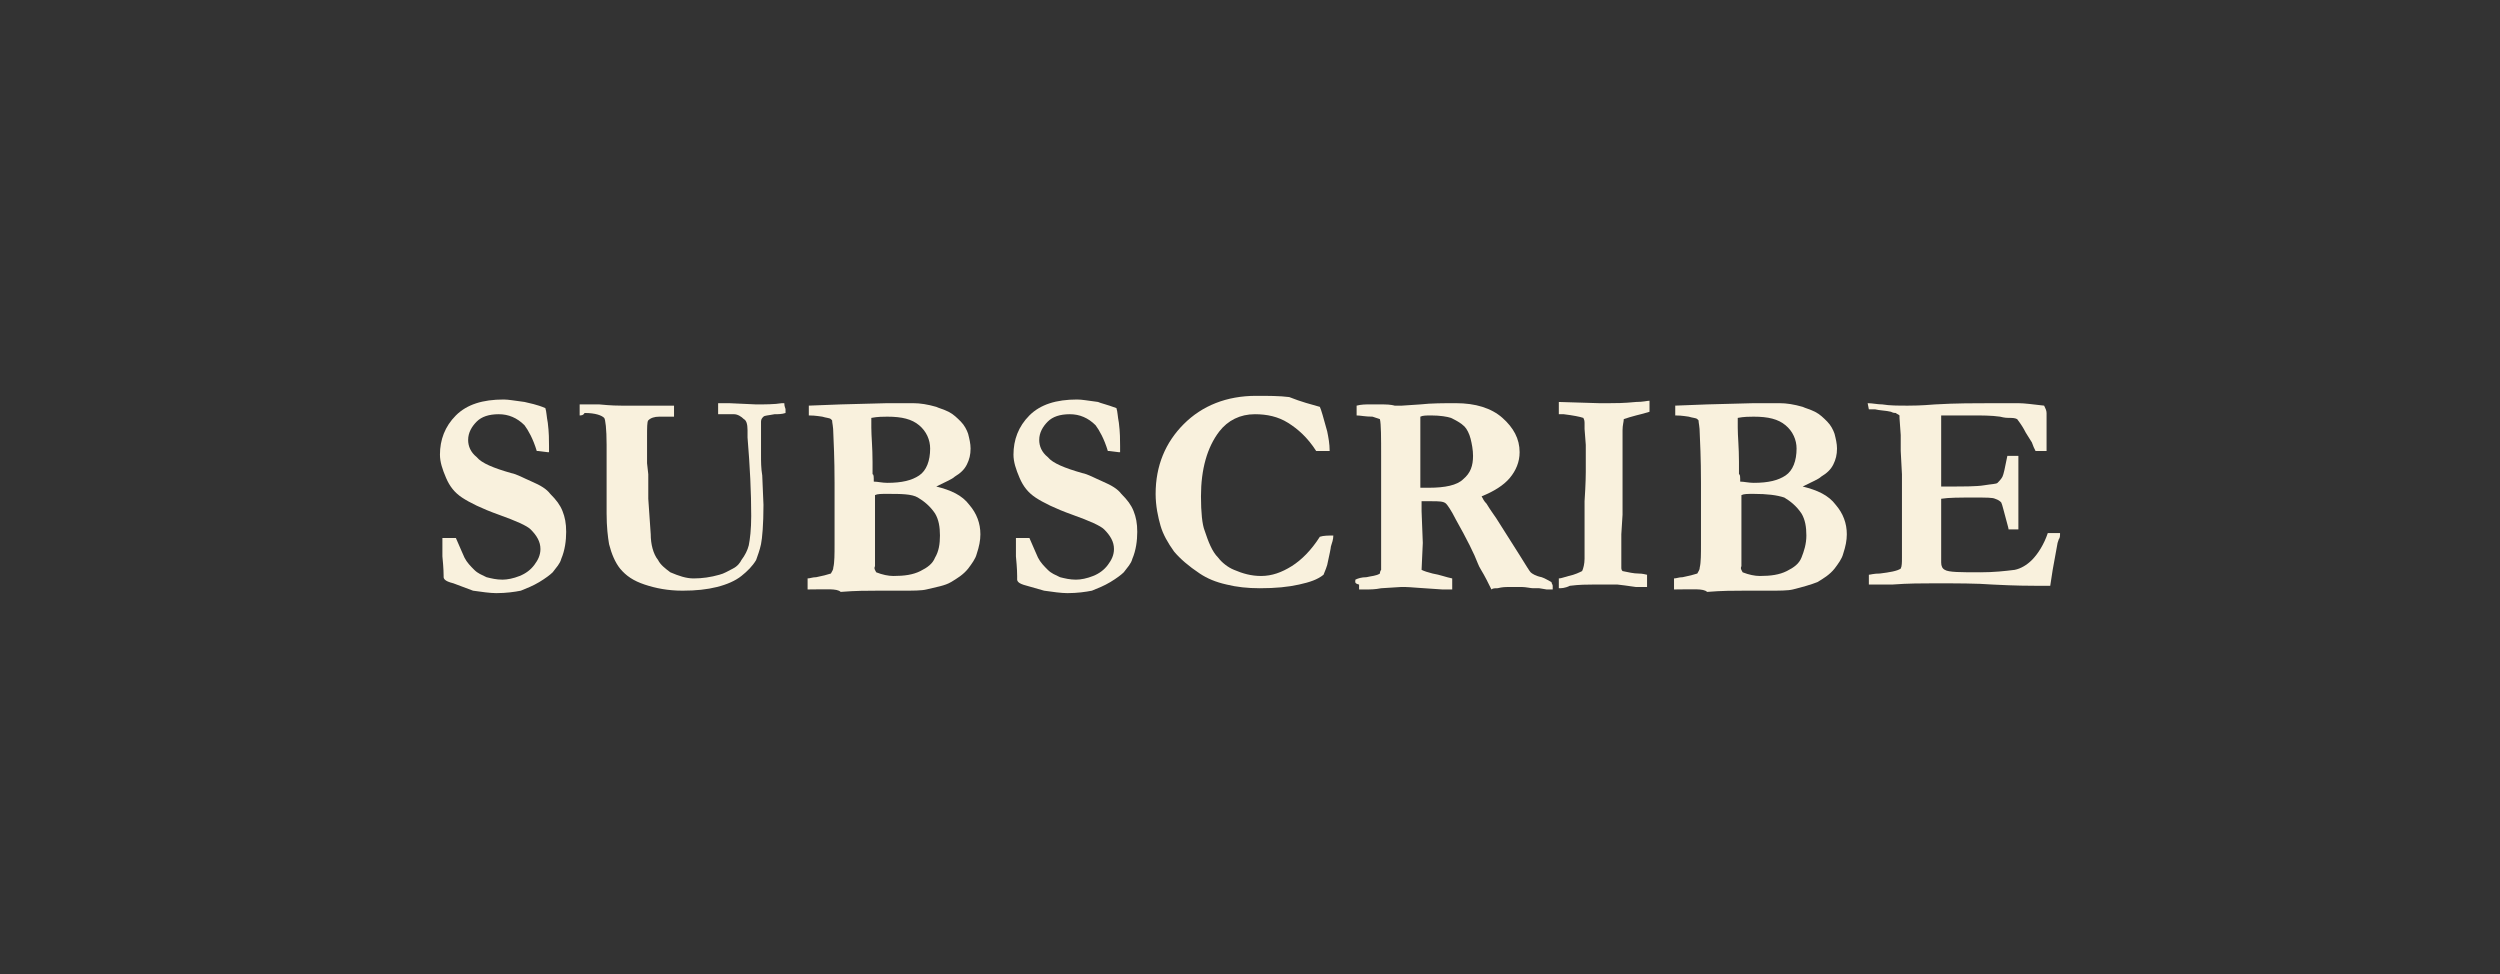 <?xml version="1.0" encoding="utf-8"?>
<!-- Generator: Adobe Illustrator 21.0.0, SVG Export Plug-In . SVG Version: 6.00 Build 0)  -->
<svg version="1.1" id="Layer_1" xmlns="http://www.w3.org/2000/svg" xmlns:xlink="http://www.w3.org/1999/xlink" x="0px" y="0px"
	 viewBox="0 0 204 79.5" style="enable-background:new 0 0 204 79.5;" xml:space="preserve">
<rect x="0" y="0" width="204" height="79.5" fill="#333333" stroke="none"/>
<style type="text/css">
	.st0{fill:#F9F1DD;}
</style>
<g>
	<path class="st0" d="M44.5,33.3c0.1,0.3,0.1,0.7,0.2,1.2c0.1,0.8,0.1,1.4,0.1,1.9c0,0.1,0,0.3,0,0.5l-0.1,0l-0.8-0.1l-0.1,0
		c-0.3-1-0.7-1.7-1-2.1c-0.6-0.6-1.3-0.9-2.1-0.9c-0.8,0-1.4,0.2-1.8,0.6c-0.4,0.4-0.7,0.9-0.7,1.5c0,0.5,0.2,1,0.7,1.4
		c0.4,0.5,1.4,0.9,2.8,1.3c0.5,0.1,1,0.4,1.7,0.7c0.7,0.3,1.2,0.6,1.5,1c0.5,0.5,0.8,0.9,1,1.4s0.3,1,0.3,1.7c0,0.7-0.1,1.5-0.4,2.2
		c-0.1,0.4-0.4,0.7-0.7,1.1c-0.2,0.2-0.6,0.5-1.1,0.8c-0.5,0.3-1,0.5-1.5,0.7c-0.5,0.1-1.2,0.2-2,0.2c-0.5,0-1.2-0.1-1.9-0.2
		L37,47.6c-0.4-0.1-0.6-0.2-0.7-0.3c0,0-0.1-0.1-0.1-0.2V47c0-0.1,0-0.6-0.1-1.6c0-0.5,0-0.9,0-1.1v-0.4l1.1,0
		c0.4,0.9,0.6,1.4,0.7,1.6c0.2,0.4,0.5,0.7,0.8,1s0.6,0.4,1,0.6c0.4,0.1,0.8,0.2,1.3,0.2c0.4,0,0.9-0.1,1.4-0.3
		c0.5-0.2,0.9-0.5,1.2-0.9s0.5-0.8,0.5-1.3c0-0.6-0.3-1.1-0.8-1.6c-0.3-0.3-1.2-0.7-2.6-1.2c-1.4-0.5-2.4-1-3-1.4
		c-0.6-0.4-1-0.9-1.3-1.6s-0.5-1.3-0.5-1.9c0-1.2,0.4-2.3,1.3-3.2c0.9-0.9,2.2-1.3,3.9-1.3c0.4,0,0.9,0.1,1.7,0.2
		C43.2,32.9,43.8,33,44.5,33.3z"/>
	<path class="st0" d="M47.3,33.9l0-0.9c0.1,0,0.3,0,0.4,0c0.4,0,0.8,0,1.2,0c1,0.1,1.6,0.1,1.8,0.1c0.6,0,1.2,0,1.8,0s1.1,0,1.6,0
		s0.8,0,0.9,0l0,0.1l0,0.7v0.1C54.7,34,54.2,34,53.8,34c-0.4,0-0.7,0.1-0.9,0.3c-0.1,0.1-0.1,0.6-0.1,1.4c0,0.2,0,0.5,0,0.6l0,0.4
		l0,1.1l0.1,0.9l0,2l0.2,2.9c0,0.8,0.2,1.6,0.6,2.1c0.2,0.4,0.6,0.7,1,1c0.7,0.3,1.3,0.5,1.9,0.5c0.7,0,1.4-0.1,2.1-0.3
		c0.4-0.1,0.7-0.3,1.1-0.5s0.6-0.5,0.7-0.7c0.3-0.4,0.5-0.8,0.6-1.2c0.1-0.5,0.2-1.3,0.2-2.4c0-1.9-0.1-4-0.3-6.4l0-0.6
		c0-0.5-0.1-0.8-0.3-0.9c-0.2-0.2-0.5-0.4-0.8-0.4l-1.1,0l-0.2,0l0-0.9h0.9l2.2,0.1c0.7,0,1.5,0,2.1-0.1l0.2,0
		c0,0.3,0.1,0.4,0.1,0.5c0,0.1,0,0.2,0,0.3c-0.3,0.1-0.6,0.1-0.9,0.1c-0.5,0.1-0.8,0.1-0.9,0.2c-0.1,0.1-0.2,0.2-0.2,0.4
		c0,0.1,0,0.3,0,0.6c0,0.2,0,0.5,0,1c0,0.3,0,0.5,0,0.6c0,0.2,0,0.3,0,0.5c0,0.6,0,1.1,0.1,1.7l0.1,2.4c0,1.6-0.1,2.7-0.2,3.2
		s-0.3,1-0.4,1.3c-0.3,0.5-0.7,0.9-1.2,1.3c-0.5,0.4-1.2,0.7-2,0.9s-1.7,0.3-2.8,0.3c-1.2,0-2.2-0.2-3.1-0.5c-0.9-0.3-1.5-0.7-2-1.3
		c-0.4-0.5-0.7-1.2-0.9-2c-0.1-0.6-0.2-1.4-0.2-2.5v-5.6c0-1.3-0.1-2.1-0.2-2.2c-0.2-0.2-0.7-0.4-1.6-0.4
		C47.6,33.9,47.4,33.9,47.3,33.9z"/>
	<path class="st0" d="M65.9,48.1l0-0.9c0.2,0,0.4-0.1,0.7-0.1c0.5-0.1,0.9-0.2,1.2-0.3c0.1-0.2,0.2-0.3,0.2-0.5
		c0.1-0.4,0.1-1.1,0.1-1.9l0-5c0-0.5,0-1.9-0.1-4c0-0.6-0.1-0.9-0.1-1.1c0,0-0.1-0.1-0.1-0.1c-0.1-0.1-0.4-0.1-0.7-0.2
		c-0.1,0-0.5-0.1-1.1-0.1l0-0.8l2.6-0.1l3.8-0.1l0.5,0c0.1,0,0.2,0,0.3,0c0.1,0,0.3,0,0.6,0h0.7c0.6,0,1.2,0.1,1.9,0.3
		c0.2,0.1,0.6,0.2,1,0.4s0.7,0.5,1,0.8c0.3,0.3,0.5,0.7,0.6,1c0.1,0.4,0.2,0.8,0.2,1.2c0,0.5-0.1,0.9-0.3,1.3s-0.5,0.7-1,1
		c-0.2,0.2-0.7,0.4-1.5,0.8c1.2,0.3,2.1,0.7,2.7,1.5c0.6,0.7,0.9,1.5,0.9,2.4c0,0.5-0.1,1-0.3,1.6c-0.1,0.4-0.4,0.8-0.7,1.2
		c-0.4,0.5-0.9,0.8-1.4,1.1s-1.2,0.4-2,0.6c-0.4,0.1-1.1,0.1-2,0.1l-2,0c-0.8,0-1.8,0-3,0.1C68.3,48,67.4,48.1,65.9,48.1z
		 M71.3,39.3c0.3,0,0.7,0.1,1.1,0.1c1.2,0,2-0.2,2.6-0.6s0.9-1.2,0.9-2.2c0-0.7-0.3-1.4-0.9-1.9c-0.6-0.5-1.4-0.7-2.6-0.7
		c-0.3,0-0.8,0-1.3,0.1c0,0.2,0,0.4,0,0.8c0,0.7,0.1,1.6,0.1,2.8l0,1C71.3,38.7,71.3,38.9,71.3,39.3z M71.5,46.7
		c0.5,0.2,1,0.3,1.4,0.3c0.9,0,1.6-0.1,2.2-0.4c0.6-0.3,1-0.6,1.2-1.1c0.3-0.5,0.4-1.1,0.4-1.8c0-0.7-0.1-1.3-0.4-1.8
		c-0.4-0.6-0.9-1-1.4-1.3s-1.4-0.3-2.5-0.3c-0.5,0-0.8,0-1,0.1v1.4l0,1.7l0,2.7C71.3,46.4,71.4,46.5,71.5,46.7z"/>
	<path class="st0" d="M91.1,33.3c0.1,0.3,0.1,0.7,0.2,1.2c0.1,0.8,0.1,1.4,0.1,1.9c0,0.1,0,0.3,0,0.5l-0.1,0l-0.8-0.1l-0.1,0
		c-0.3-1-0.7-1.7-1-2.1c-0.6-0.6-1.3-0.9-2.1-0.9c-0.8,0-1.4,0.2-1.8,0.6c-0.4,0.4-0.7,0.9-0.7,1.5c0,0.5,0.2,1,0.7,1.4
		c0.4,0.5,1.4,0.9,2.8,1.3c0.5,0.1,1,0.4,1.7,0.7c0.7,0.3,1.2,0.6,1.5,1c0.5,0.5,0.8,0.9,1,1.4s0.3,1,0.3,1.7c0,0.7-0.1,1.5-0.4,2.2
		c-0.1,0.4-0.4,0.7-0.7,1.1c-0.2,0.2-0.6,0.5-1.1,0.8c-0.5,0.3-1,0.5-1.5,0.7c-0.5,0.1-1.2,0.2-2,0.2c-0.5,0-1.2-0.1-1.9-0.2
		l-1.4-0.4c-0.4-0.1-0.6-0.2-0.7-0.3c0,0-0.1-0.1-0.1-0.2V47c0-0.1,0-0.6-0.1-1.6c0-0.5,0-0.9,0-1.1v-0.4l1.1,0
		c0.4,0.9,0.6,1.4,0.7,1.6c0.2,0.4,0.5,0.7,0.8,1s0.6,0.4,1,0.6c0.4,0.1,0.8,0.2,1.3,0.2c0.4,0,0.9-0.1,1.4-0.3
		c0.5-0.2,0.9-0.5,1.2-0.9s0.5-0.8,0.5-1.3c0-0.6-0.3-1.1-0.8-1.6c-0.3-0.3-1.2-0.7-2.6-1.2c-1.4-0.5-2.4-1-3-1.4
		c-0.6-0.4-1-0.9-1.3-1.6s-0.5-1.3-0.5-1.9c0-1.2,0.4-2.3,1.3-3.2c0.9-0.9,2.2-1.3,3.9-1.3c0.4,0,0.9,0.1,1.7,0.2
		C89.8,32.9,90.3,33,91.1,33.3z"/>
	<path class="st0" d="M107.7,33.2c0.1,0.2,0.3,0.9,0.6,2c0.1,0.5,0.2,1,0.2,1.6h-1.1c-0.7-1.1-1.5-1.8-2.3-2.3
		c-0.8-0.5-1.7-0.7-2.7-0.7c-1.2,0-2.2,0.5-2.9,1.4c-1,1.3-1.5,3.1-1.5,5.3c0,1.3,0.1,2.3,0.3,2.8c0.3,0.9,0.6,1.7,1.1,2.2
		c0.3,0.4,0.8,0.8,1.3,1c0.7,0.3,1.4,0.5,2.2,0.5c0.9,0,1.7-0.3,2.5-0.8c0.8-0.5,1.6-1.3,2.3-2.4c0.3-0.1,0.7-0.1,1.1-0.1
		c0,0.3-0.1,0.6-0.2,0.9c0,0.1-0.1,0.6-0.3,1.5l-0.1,0.3l-0.2,0.5c-0.5,0.4-1.1,0.6-2,0.8c-0.9,0.2-1.9,0.3-3.2,0.3
		c-1,0-1.9-0.1-2.7-0.3c-0.9-0.2-1.6-0.5-2.2-0.9c-0.9-0.6-1.6-1.2-2.1-1.8c-0.5-0.7-0.9-1.4-1.1-2.1s-0.4-1.6-0.4-2.6
		c0-2.3,0.8-4.2,2.3-5.7c1.5-1.5,3.5-2.3,5.9-2.3c1,0,1.9,0,2.7,0.1C106.2,32.8,107,33,107.7,33.2z"/>
	<path class="st0" d="M110.6,47.3c0.2-0.1,0.5-0.2,0.9-0.2c0.4-0.1,0.8-0.1,1.1-0.3c0-0.2,0.1-0.3,0.1-0.3c0-0.1,0-0.5,0-1.1l0-2.6
		l0-1.4l0-1.1l0-0.6c0-0.8,0-1.6,0-2.4c0-1.6,0-2.7-0.1-3.1L112,34c-0.6,0-1-0.1-1.3-0.1l0-0.7l0-0.1c0.4-0.1,0.7-0.1,1.1-0.1
		c0.2,0,0.5,0,1.1,0c0.6,0,0.9,0.1,0.9,0.1l0.6,0l1.5-0.1c0.9-0.1,1.9-0.1,2.9-0.1c1.6,0,2.9,0.4,3.8,1.2s1.4,1.7,1.4,2.8
		c0,0.8-0.3,1.5-0.8,2.1s-1.3,1.1-2.3,1.5c0.1,0.2,0.2,0.4,0.4,0.6c0.3,0.5,0.6,0.9,0.8,1.2l1.9,3c0.5,0.8,0.8,1.3,0.9,1.4
		c0.1,0.1,0.4,0.3,0.9,0.4c0.3,0.1,0.6,0.3,0.8,0.4c0,0.1,0.1,0.2,0.1,0.3c0,0.1,0,0.2,0,0.3h-0.3l-0.2,0l-0.6-0.1h-0.5
		c-0.2,0-0.6-0.1-0.9-0.1l-1.2,0c-0.1,0-0.4,0-0.8,0.1c-0.2,0-0.4,0-0.5,0.1l-0.4-0.8c-0.3-0.6-0.6-1-0.7-1.3
		c-0.3-0.8-0.9-2-1.8-3.6c-0.4-0.8-0.7-1.2-0.8-1.3c-0.2-0.2-0.6-0.2-1.2-0.2c-0.2,0-0.4,0-0.8,0c0,0.2,0,0.5,0,0.8l0.1,2.6
		l-0.1,2.2c0.2,0.1,0.5,0.2,0.9,0.3c0.6,0.1,1.1,0.3,1.6,0.4c0,0.4,0,0.7,0,0.9c-0.1,0-0.2,0-0.3,0l-0.5,0c-1.7-0.1-2.7-0.2-3-0.2
		c-0.2,0-0.3,0-0.4,0l-1.6,0.1c-0.5,0.1-0.9,0.1-1.3,0.1h-0.5c0-0.2,0-0.3,0-0.4C110.5,47.6,110.6,47.5,110.6,47.3z M115.8,39.8
		c0.4,0,0.6,0,0.8,0c1.3,0,2.3-0.2,2.8-0.7c0.6-0.5,0.8-1.1,0.8-1.9c0-0.5-0.1-1-0.2-1.4c-0.1-0.4-0.3-0.8-0.5-1
		c-0.3-0.3-0.7-0.5-1.1-0.7c-0.3-0.1-0.9-0.2-1.6-0.2c-0.4,0-0.7,0-0.9,0.1l0,0.2l0,1.6l0,1l0,1.3c0,0.4,0,0.8,0,1.4V39.8z"/>
	<path class="st0" d="M127.2,48v-0.8c0.2,0,0.4-0.1,0.8-0.2c0.5-0.1,0.9-0.3,1.1-0.4c0.1-0.2,0.2-0.6,0.2-1l0-1.4l0-2.7l0-0.6
		c0.1-1.5,0.1-2.3,0.1-2.4l0-1.6l0-0.6l-0.1-1.3l0-0.5c0-0.1,0-0.2-0.1-0.4c-0.3-0.1-0.8-0.2-1.6-0.3c-0.2,0-0.3,0-0.4,0l0-1
		l3.3,0.1c0.4,0,0.7,0,0.8,0c0.5,0,1.2,0,2.2-0.1c0.6,0,0.9-0.1,1.1-0.1c0,0.1,0,0.3,0,0.4c0,0.1,0,0.3,0,0.5
		c-0.3,0.1-0.7,0.2-1.1,0.3c-0.4,0.1-0.7,0.2-1,0.3c0,0.2-0.1,0.5-0.1,0.9c0,0.3,0,0.6,0,0.8c0,1.3,0,2.3,0,3l0,3.1l-0.1,1.6l0,2.3
		l0,0.4c0,0.1,0,0.2,0.1,0.3c0.5,0.1,0.9,0.2,1.3,0.2c0.1,0,0.3,0,0.7,0.1c0,0.2,0,0.4,0,0.6c0,0.1,0,0.2,0,0.4c-0.1,0-0.2,0-0.2,0
		c-0.2,0-0.4,0-0.4,0c-0.1,0-0.2,0-0.3,0c-0.1,0-0.6-0.1-1.5-0.2l-2.1,0c-0.4,0-1,0-1.8,0.1C127.7,48,127.4,48,127.2,48z"/>
	<path class="st0" d="M136.6,48.1l0-0.9c0.2,0,0.4-0.1,0.7-0.1c0.5-0.1,0.9-0.2,1.2-0.3c0.1-0.2,0.2-0.3,0.2-0.5
		c0.1-0.4,0.1-1.1,0.1-1.9l0-5c0-0.5,0-1.9-0.1-4c0-0.6-0.1-0.9-0.1-1.1c0,0-0.1-0.1-0.1-0.1c-0.1-0.1-0.4-0.1-0.7-0.2
		c-0.1,0-0.5-0.1-1.1-0.1l0-0.8l2.6-0.1l3.8-0.1l0.5,0c0.1,0,0.2,0,0.3,0c0.1,0,0.3,0,0.6,0h0.7c0.6,0,1.2,0.1,1.9,0.3
		c0.2,0.1,0.6,0.2,1,0.4s0.7,0.5,1,0.8c0.3,0.3,0.5,0.7,0.6,1c0.1,0.4,0.2,0.8,0.2,1.2c0,0.5-0.1,0.9-0.3,1.3s-0.5,0.7-1,1
		c-0.2,0.2-0.7,0.4-1.5,0.8c1.2,0.3,2.1,0.7,2.7,1.5c0.6,0.7,0.9,1.5,0.9,2.4c0,0.5-0.1,1-0.3,1.6c-0.1,0.4-0.4,0.8-0.7,1.2
		c-0.4,0.5-0.9,0.8-1.4,1.1c-0.5,0.2-1.2,0.4-2,0.6c-0.4,0.1-1.1,0.1-2,0.1l-2,0c-0.8,0-1.8,0-3,0.1C139,48,138.1,48.1,136.6,48.1z
		 M142,39.3c0.3,0,0.7,0.1,1.1,0.1c1.2,0,2-0.2,2.6-0.6s0.9-1.2,0.9-2.2c0-0.7-0.3-1.4-0.9-1.9c-0.6-0.5-1.4-0.7-2.6-0.7
		c-0.3,0-0.8,0-1.3,0.1c0,0.2,0,0.4,0,0.8c0,0.7,0.1,1.6,0.1,2.8l0,1C142,38.7,142,38.9,142,39.3z M142.2,46.7
		c0.5,0.2,1,0.3,1.4,0.3c0.9,0,1.6-0.1,2.2-0.4c0.6-0.3,1-0.6,1.2-1.1s0.4-1.1,0.4-1.8c0-0.7-0.1-1.3-0.4-1.8
		c-0.4-0.6-0.9-1-1.4-1.3c-0.6-0.2-1.4-0.3-2.5-0.3c-0.5,0-0.8,0-1,0.1v1.4l0,1.7l0,2.7C142,46.4,142.1,46.5,142.2,46.7z"/>
	<path class="st0" d="M152.4,32.9c0.4,0,0.8,0.1,1.2,0.1c0.6,0.1,1.3,0.1,2.1,0.1c0.3,0,1,0,2.2-0.1c1.7-0.1,3.3-0.1,4.7-0.1l2.1,0
		c0.5,0,1.2,0.1,2.1,0.2c0.1,0.2,0.2,0.4,0.2,0.6v2.4l0,0.5c0,0,0,0.1,0,0.2l-0.5,0c-0.1,0-0.2,0-0.4,0c-0.1-0.2-0.2-0.4-0.3-0.7
		l-0.5-0.8c-0.2-0.4-0.4-0.7-0.7-1.1c-0.2-0.1-0.4-0.1-0.7-0.1c-0.1,0-0.3,0-0.7-0.1c-0.7-0.1-1.5-0.1-2.3-0.1c-0.9,0-1.8,0-2.5,0
		c0,0.2,0,1,0,2.3l0,2v1.5c0.2,0,0.4,0,0.5,0c1.4,0,2.4,0,3-0.1c0.6-0.1,1-0.1,1.1-0.2c0.1-0.1,0.3-0.3,0.4-0.5
		c0.1-0.2,0.2-0.7,0.4-1.7l0.2,0l0.7,0c0,0.7,0,1.2,0,1.6c0,0.8,0,1.3,0,1.6s0,0.4,0,0.5c0,0.2,0,0.5,0,1s0,0.8,0,1v0.3h-0.8
		c0-0.1-0.1-0.4-0.2-0.8c-0.2-0.7-0.3-1.2-0.4-1.4c-0.1-0.1-0.2-0.2-0.5-0.3c-0.2-0.1-0.7-0.1-1.7-0.1c-1.2,0-2.1,0-2.7,0.1
		c0,0.2,0,0.3,0,0.4c0,0.9,0,1.7,0,2.3l0,2.5c0,0.3,0.1,0.5,0.3,0.6c0.3,0.2,1.3,0.2,2.9,0.2c1.1,0,2-0.1,2.8-0.2
		c0.5-0.1,1-0.4,1.4-0.8c0.5-0.5,1-1.3,1.3-2.2c0.2,0,0.4,0,0.6,0c0.1,0,0.2,0,0.4,0c0,0.2,0,0.4-0.1,0.5l-0.1,0.3l-0.4,2.2
		l-0.2,1.3c-0.5,0-0.9,0-1.2,0c-0.4,0-1.6,0-3.5-0.1c-1.3-0.1-2.9-0.1-4.8-0.1c-0.9,0-2.1,0-3.4,0.1h-0.5l-1.4,0v-0.8
		c0.1,0,0.4-0.1,0.9-0.1c0.8-0.1,1.4-0.2,1.7-0.4c0.1-0.2,0.1-0.5,0.1-0.9c0-0.1,0-0.4,0-0.7l0-0.4l0-4.4l0-1.3l-0.1-1.9l0-1.3
		l-0.1-1.4c0,0,0-0.1,0-0.2c-0.1-0.1-0.2-0.1-0.3-0.2c-0.1,0-0.2,0-0.4-0.1c-0.4-0.1-0.9-0.1-1.3-0.2c-0.1,0-0.3,0-0.5,0L152.4,32.9
		z"/>
</g>
</svg>
